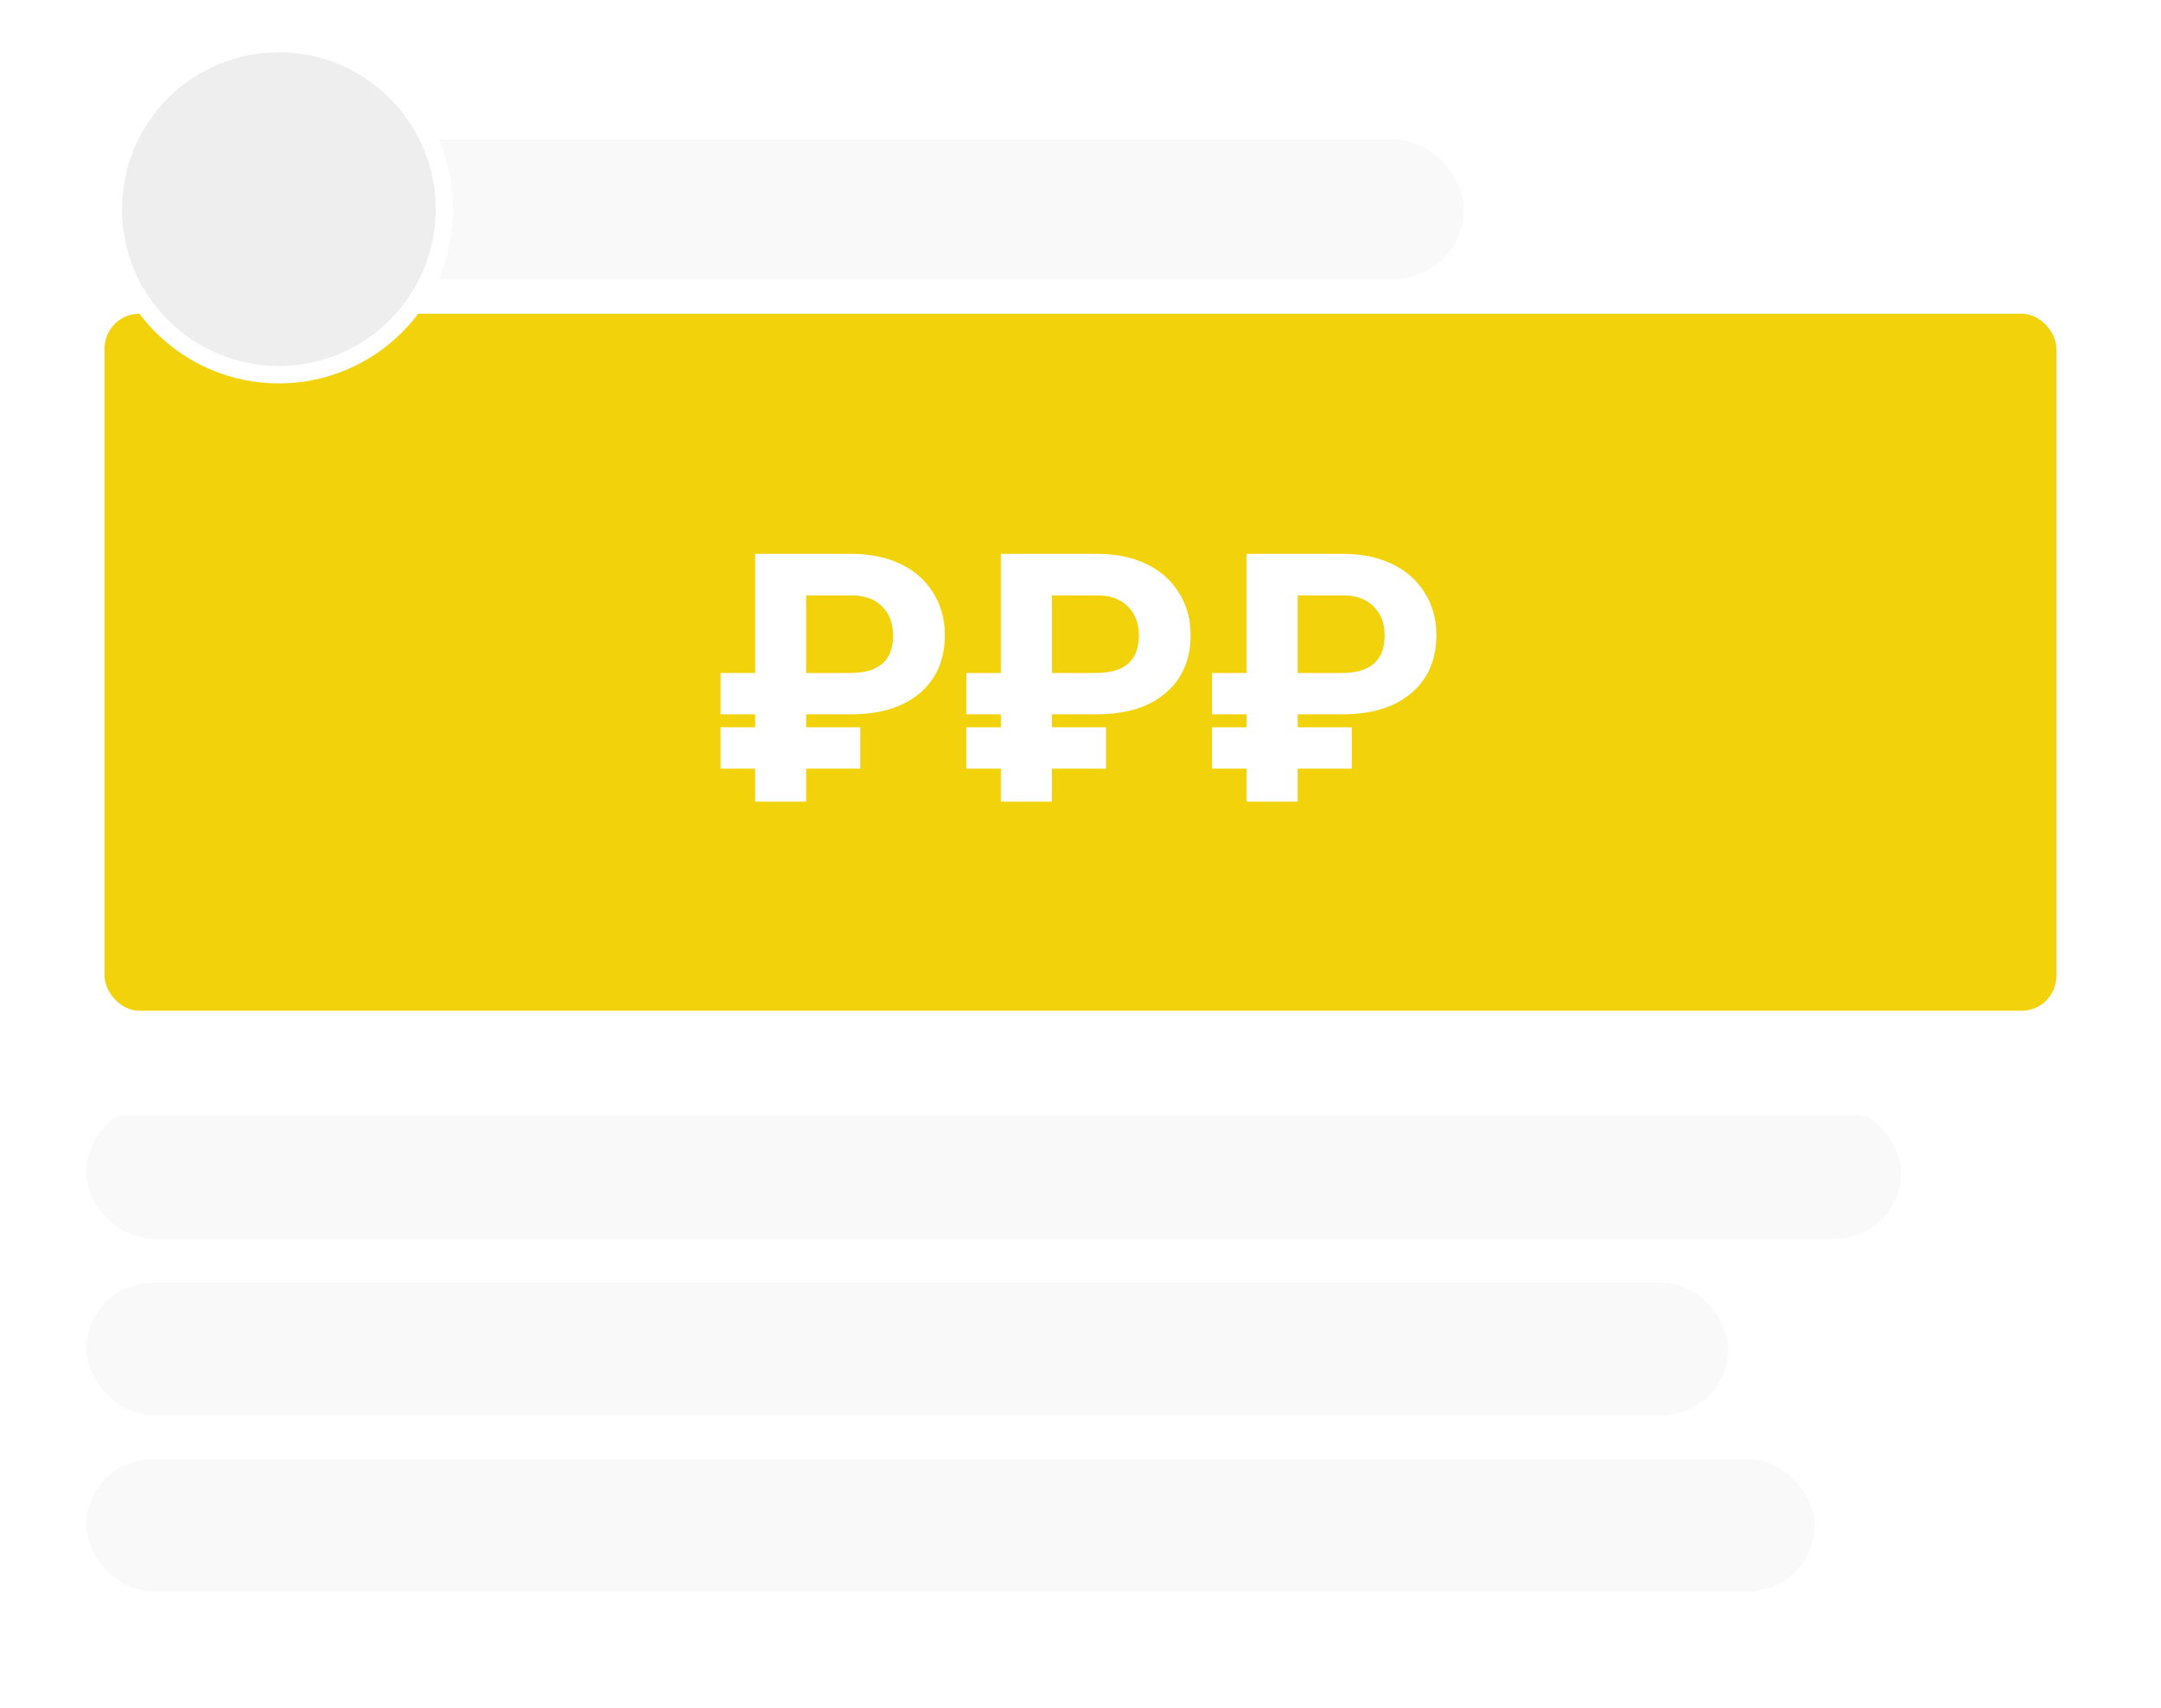 <svg width="62" height="49" viewBox="0 0 62 49" fill="none" xmlns="http://www.w3.org/2000/svg">
<rect width="62" height="49" fill="white"/>
<rect width="61.983" height="6.322" fill="white"/>
<rect x="2.477" y="31.748" width="52.066" height="3.793" rx="1.897" fill="#EEEEEE" fill-opacity="0.35"/>
<rect x="2.477" y="36.805" width="47.107" height="3.793" rx="1.897" fill="#EEEEEE" fill-opacity="0.35"/>
<rect x="2.477" y="41.863" width="49.587" height="3.793" rx="1.897" fill="#EEEEEE" fill-opacity="0.35"/>
<ellipse cx="6.819" cy="4.425" rx="4.339" ry="4.425" fill="white"/>
<rect y="6" width="62" height="26" fill="white"/>
<rect x="3" y="9" width="56" height="20" rx="1" fill="#F2D20B"/>
<rect x="10" y="4" width="32" height="4" rx="2" fill="#EEEEEE" fill-opacity="0.35"/>
<circle cx="8" cy="6" r="4.75" fill="#EEEEEE" stroke="white" stroke-width="0.5"/>
<path d="M24.682 22.053H23.129V23H21.664V22.053H20.673V20.866H21.664V20.495H20.673V19.309H21.664V15.891H24.428C24.962 15.891 25.43 15.987 25.834 16.179C26.238 16.371 26.55 16.646 26.771 17.004C26.996 17.359 27.108 17.764 27.108 18.22C27.108 18.923 26.869 19.478 26.391 19.885C25.915 20.292 25.253 20.495 24.403 20.495H23.129V20.866H24.682V22.053ZM23.129 19.309H24.394C25.214 19.309 25.624 18.949 25.624 18.23C25.624 17.888 25.52 17.613 25.311 17.404C25.103 17.193 24.815 17.085 24.447 17.082H23.129V19.309ZM31.732 22.053H30.18V23H28.715V22.053H27.724V20.866H28.715V20.495H27.724V19.309H28.715V15.891H31.479C32.012 15.891 32.481 15.987 32.885 16.179C33.288 16.371 33.601 16.646 33.822 17.004C34.047 17.359 34.159 17.764 34.159 18.22C34.159 18.923 33.92 19.478 33.441 19.885C32.966 20.292 32.304 20.495 31.454 20.495H30.18V20.866H31.732V22.053ZM30.18 19.309H31.444C32.265 19.309 32.675 18.949 32.675 18.23C32.675 17.888 32.571 17.613 32.362 17.404C32.154 17.193 31.866 17.085 31.498 17.082H30.18V19.309ZM38.783 22.053H37.23V23H35.766V22.053H34.774V20.866H35.766V20.495H34.774V19.309H35.766V15.891H38.529C39.063 15.891 39.532 15.987 39.935 16.179C40.339 16.371 40.652 16.646 40.873 17.004C41.098 17.359 41.21 17.764 41.21 18.22C41.21 18.923 40.971 19.478 40.492 19.885C40.017 20.292 39.355 20.495 38.505 20.495H37.23V20.866H38.783V22.053ZM37.23 19.309H38.495C39.315 19.309 39.726 18.949 39.726 18.23C39.726 17.888 39.621 17.613 39.413 17.404C39.205 17.193 38.917 17.085 38.549 17.082H37.23V19.309Z" fill="white"/>
</svg>
